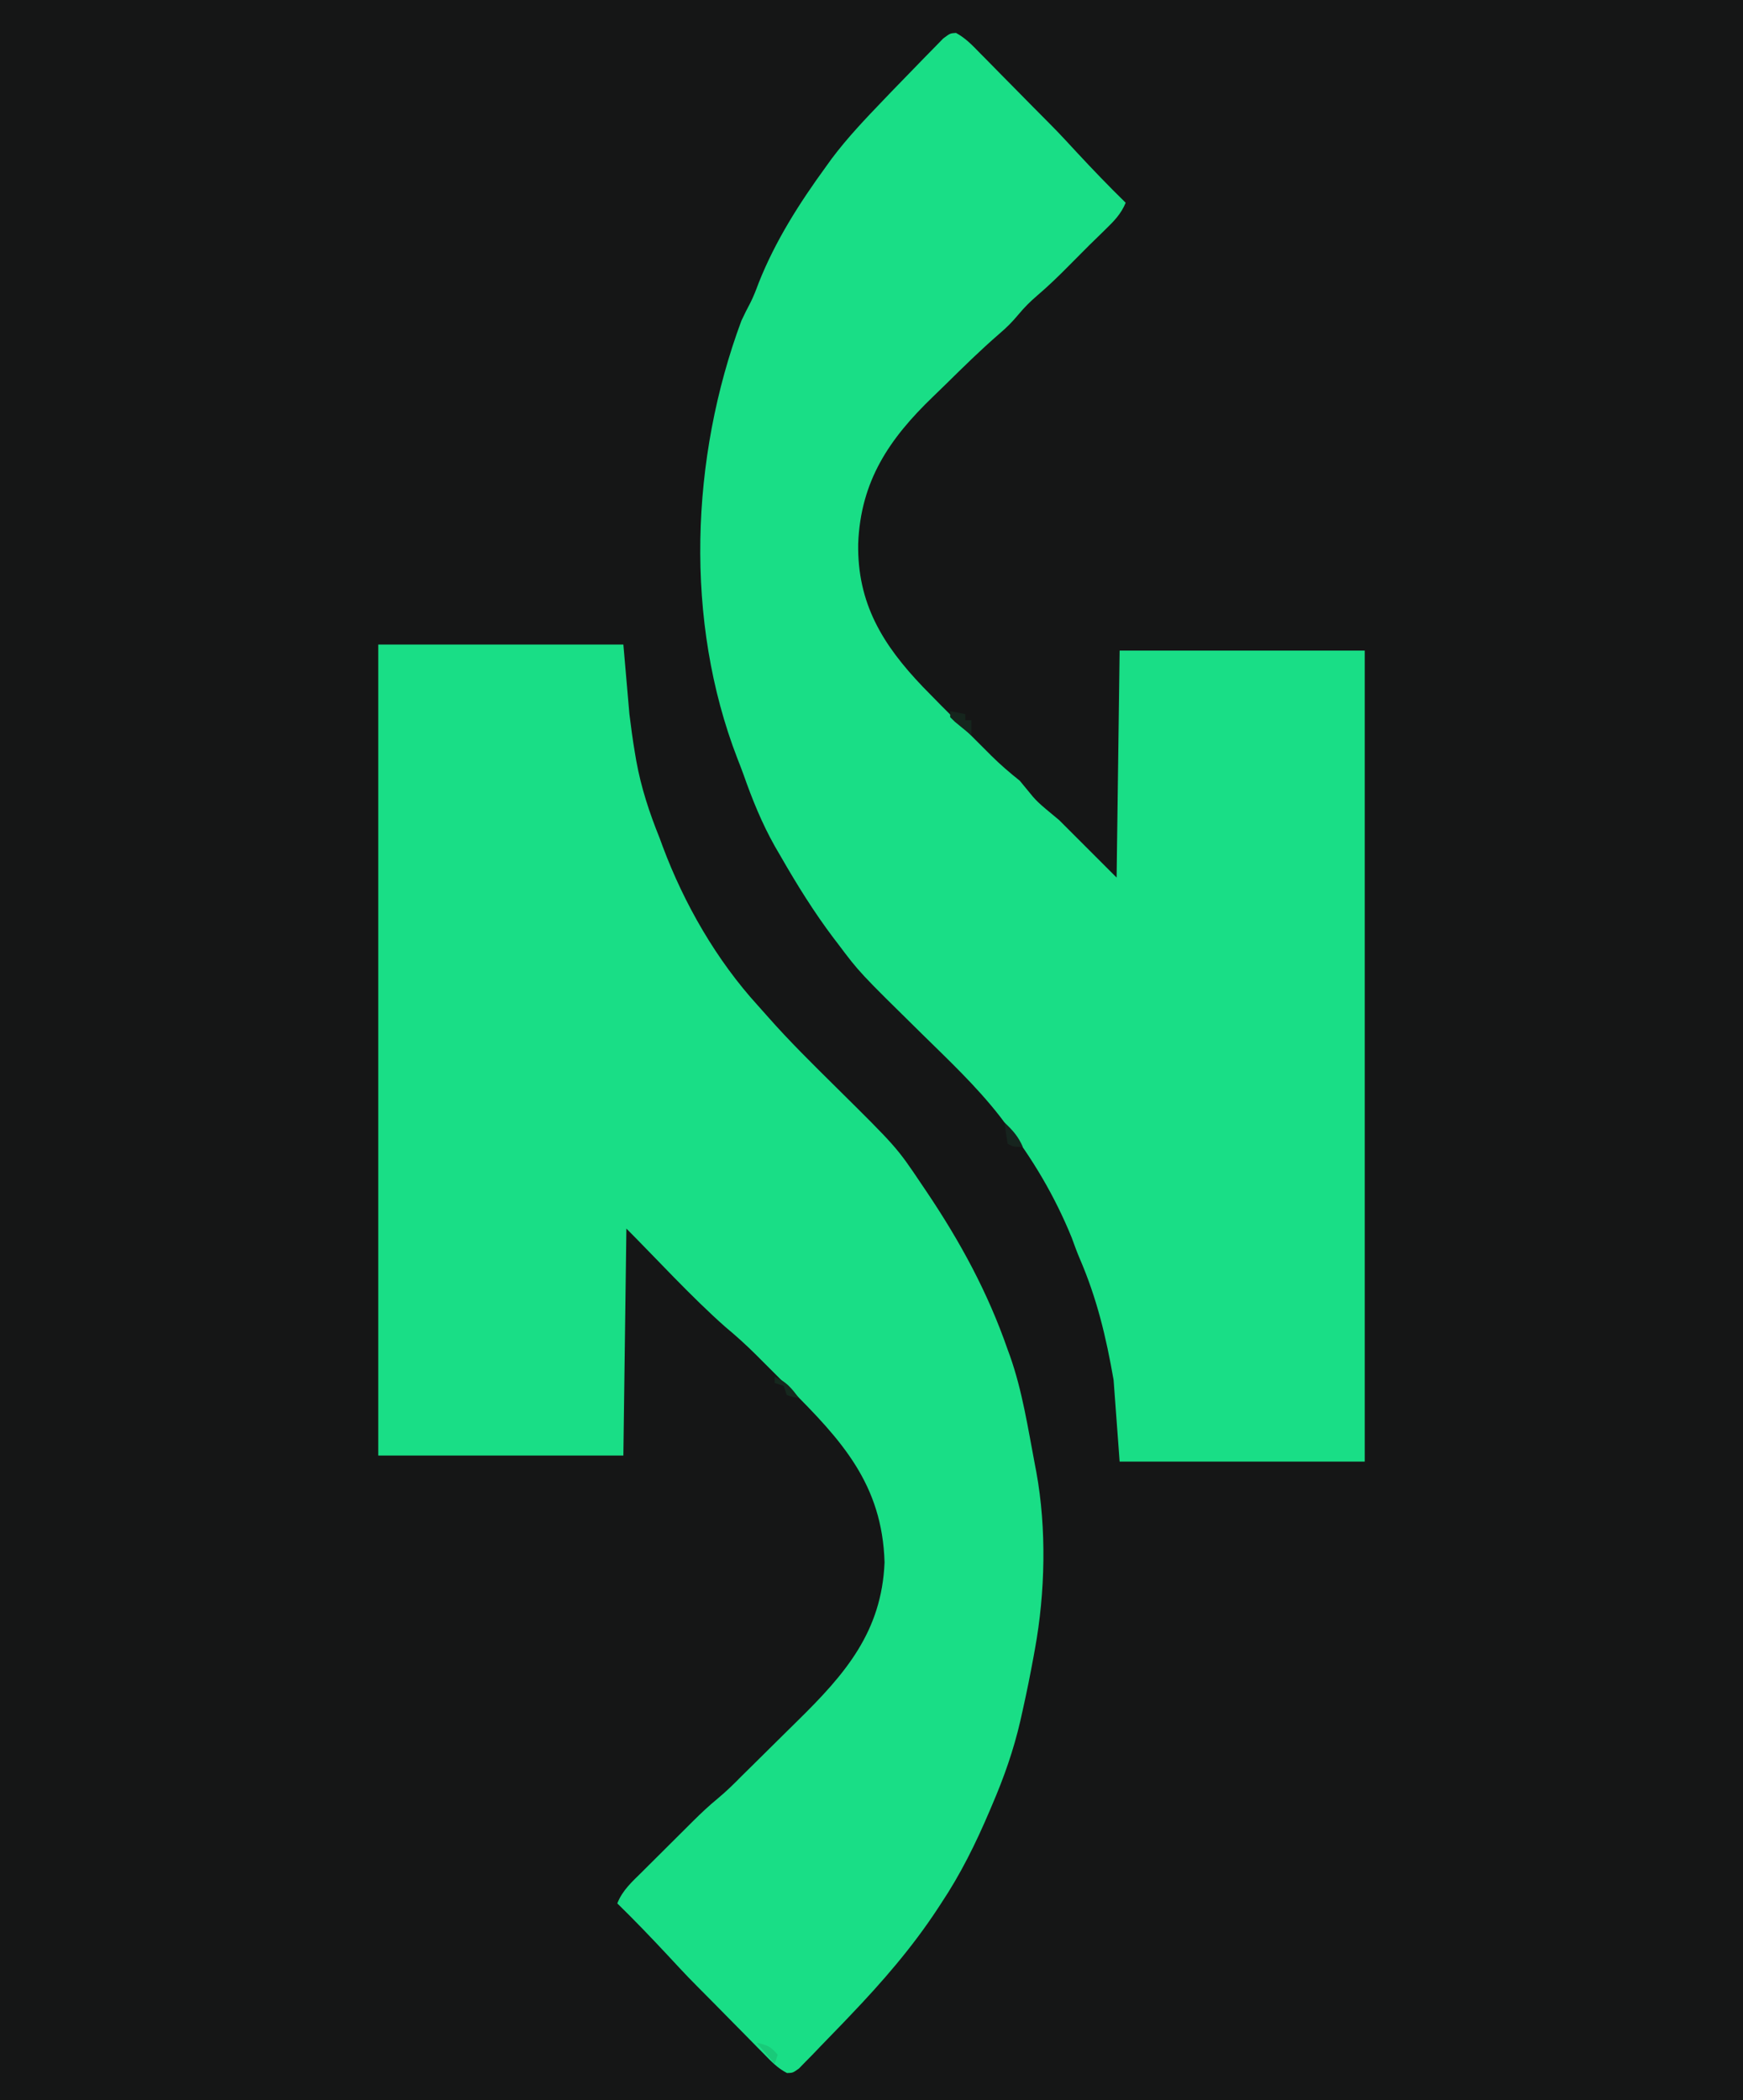 <?xml version="1.0" encoding="UTF-8"?>
<svg version="1.1" xmlns="http://www.w3.org/2000/svg" width="576" height="694">
<path d="M0 0 C190.08 0 380.16 0 576 0 C576 229.02 576 458.04 576 694 C385.92 694 195.84 694 0 694 C0 464.98 0 235.96 0 0 Z " fill="#151616" transform="translate(0,0)"/>
<path d="M0 0 C26.73 0 53.46 0 81 0 C81.99 11.385 81.99 11.385 83 23 C83.519 27.164 84.047 31.249 84.75 35.375 C84.999 36.855 84.999 36.855 85.254 38.366 C86.871 47.326 89.601 55.577 93 64 C93.327 64.891 93.655 65.781 93.992 66.699 C101.092 85.706 111.79 104.308 125.462 119.305 C126.59 120.548 127.703 121.803 128.807 123.066 C135.893 131.105 143.512 138.589 151.125 146.125 C171.332 166.127 171.332 166.127 179.438 178.188 C180.002 179.022 180.566 179.856 181.147 180.716 C192.326 197.336 201.433 214.06 208 233 C208.24 233.653 208.479 234.306 208.726 234.979 C212.838 246.564 214.703 258.952 217 271 C217.231 272.206 217.231 272.206 217.467 273.437 C220.896 292.207 220.419 313.271 217 332 C216.86 332.771 216.721 333.541 216.577 334.335 C215.491 340.248 214.323 346.136 213 352 C212.733 353.203 212.466 354.406 212.191 355.645 C209.96 365.327 206.795 374.319 202.875 383.438 C202.59 384.108 202.306 384.779 202.012 385.471 C197.466 396.159 192.456 406.325 186 416 C185.428 416.875 185.428 416.875 184.845 417.768 C176.459 430.56 166.548 441.968 156 453 C155.231 453.808 154.463 454.616 153.671 455.448 C151.129 458.106 148.568 460.743 146 463.375 C145.175 464.239 144.349 465.102 143.499 465.992 C142.324 467.183 142.324 467.183 141.125 468.398 C140.077 469.476 140.077 469.476 139.008 470.576 C137 472 137 472 135.097 472.062 C131.969 470.478 129.731 468.097 127.316 465.609 C126.779 465.068 126.242 464.526 125.688 463.968 C123.972 462.236 122.267 460.493 120.562 458.75 C119.419 457.592 118.275 456.434 117.131 455.277 C115.016 453.138 112.905 450.995 110.799 448.847 C108.992 447.009 107.177 445.179 105.352 443.359 C103.379 441.38 101.449 439.376 99.547 437.328 C98.624 436.337 98.624 436.337 97.682 435.326 C97.044 434.641 96.407 433.956 95.75 433.25 C90.275 427.384 84.744 421.604 79 416 C80.656 411.702 83.901 408.829 87.109 405.66 C87.714 405.056 88.318 404.452 88.941 403.83 C90.22 402.554 91.501 401.281 92.784 400.01 C94.734 398.078 96.676 396.138 98.617 394.197 C99.864 392.955 101.111 391.714 102.359 390.473 C103.222 389.611 103.222 389.611 104.102 388.733 C106.688 386.177 109.289 383.713 112.103 381.408 C114.918 379.068 117.44 376.615 120 374 C121.16 372.852 122.322 371.706 123.486 370.562 C127.029 367.073 130.562 363.575 134.092 360.073 C135.608 358.572 137.126 357.074 138.647 355.579 C154.291 340.195 166.381 326.224 167.312 303.312 C166.566 277.524 153.137 262.948 135.743 245.612 C133.868 243.743 131.998 241.868 130.129 239.992 C128.917 238.781 127.705 237.57 126.492 236.359 C125.67 235.534 125.67 235.534 124.831 234.692 C121.609 231.489 118.291 228.476 114.791 225.577 C103.584 215.709 91.507 202.507 82 193 C81.67 217.75 81.34 242.5 81 268 C54.27 268 27.54 268 0 268 C0 179.56 0 91.12 0 0 Z " fill="#19DE86" transform="translate(125,213)"/>
<path d="M0 0 C3.162 1.706 5.493 4.175 7.972 6.726 C8.532 7.29 9.092 7.854 9.668 8.435 C11.455 10.238 13.231 12.052 15.008 13.867 C16.199 15.073 17.391 16.279 18.584 17.484 C20.787 19.711 22.985 21.942 25.179 24.178 C27.024 26.058 28.88 27.924 30.745 29.785 C32.638 31.683 34.487 33.601 36.304 35.57 C37.16 36.493 37.16 36.493 38.032 37.435 C38.917 38.391 38.917 38.391 39.82 39.367 C45.121 45.075 50.495 50.674 56.07 56.117 C54.512 59.885 52.161 62.229 49.258 65.054 C48.405 65.888 47.553 66.722 46.676 67.582 C45.816 68.418 44.956 69.255 44.07 70.117 C41.74 72.437 39.417 74.763 37.113 77.109 C33.808 80.462 30.466 83.686 26.883 86.742 C24.495 88.791 22.603 90.677 20.57 93.117 C18.563 95.526 16.729 97.358 14.369 99.371 C8.224 104.687 2.447 110.364 -3.339 116.065 C-4.726 117.426 -6.12 118.779 -7.521 120.125 C-22.018 134.056 -31.523 148.005 -32.328 168.777 C-32.662 188.527 -24.21 202.245 -10.93 216.117 C-6.942 220.232 -2.899 224.293 1.161 228.338 C2.968 230.139 4.769 231.946 6.57 233.753 C7.734 234.916 8.898 236.079 10.062 237.242 C10.593 237.774 11.123 238.306 11.669 238.855 C14.661 241.827 17.776 244.491 21.07 247.117 C21.833 248.045 22.596 248.973 23.383 249.929 C26.689 254.014 26.689 254.014 34.07 260.117 C40.34 266.387 46.61 272.657 53.07 279.117 C53.565 241.992 53.565 241.992 54.07 204.117 C80.8 204.117 107.53 204.117 135.07 204.117 C135.07 292.557 135.07 380.997 135.07 472.117 C108.34 472.117 81.61 472.117 54.07 472.117 C53.41 463.207 52.75 454.297 52.07 445.117 C49.582 430.829 46.536 418.108 40.822 404.887 C39.884 402.68 39.077 400.432 38.258 398.179 C32.706 384.5 25.176 371.708 16.07 360.117 C15.522 359.39 14.973 358.664 14.408 357.916 C6.667 348.004 -2.481 339.42 -11.43 330.617 C-31.893 310.489 -31.893 310.489 -38.93 301.117 C-39.413 300.488 -39.895 299.859 -40.393 299.21 C-46.909 290.588 -52.56 281.483 -57.93 272.117 C-58.559 271.036 -59.188 269.956 -59.836 268.843 C-64.16 261.162 -67.324 253.327 -70.239 245.04 C-70.872 243.279 -71.553 241.537 -72.239 239.796 C-89.827 194.318 -87.76 140.447 -70.93 95.117 C-69.98 93.064 -68.972 91.071 -67.91 89.074 C-66.862 86.982 -66.057 84.872 -65.242 82.679 C-59.729 68.725 -51.729 56.195 -42.93 44.117 C-42.023 42.858 -42.023 42.858 -41.098 41.574 C-35.902 34.633 -29.925 28.364 -23.93 22.117 C-23.061 21.209 -22.193 20.301 -21.298 19.365 C-18.856 16.82 -16.396 14.292 -13.927 11.773 C-12.93 10.753 -11.938 9.73 -10.95 8.702 C-9.549 7.247 -8.13 5.81 -6.711 4.375 C-5.887 3.53 -5.062 2.686 -4.213 1.816 C-1.93 0.117 -1.93 0.117 0 0 Z " fill="#19DE86" transform="translate(315.93,10.883)"/>
<path d="M0 0 C2.475 0.495 2.475 0.495 5 1 C5 1.66 5 2.32 5 3 C5.66 3 6.32 3 7 3 C7 4.65 7 6.3 7 8 C5.827 7.049 4.662 6.089 3.5 5.125 C2.85 4.591 2.201 4.058 1.531 3.508 C1.026 3.01 0.521 2.513 0 2 C0 1.34 0 0.68 0 0 Z " fill="#15251D" transform="translate(314,235)"/>
<path d="M0 0 C2.667 2.49 4.557 4.634 6 8 C3 8 3 8 1 7 C0.593 4.678 0.256 2.343 0 0 Z " fill="#16241E" transform="translate(332,371)"/>
<path d="M0 0 C3.795 1.491 5.61 3.757 8 7 C6.062 6.688 6.062 6.688 4 6 C3.67 5.01 3.34 4.02 3 3 C2.01 2.67 1.02 2.34 0 2 C0 1.34 0 0.68 0 0 Z " fill="#15291E" transform="translate(256,455)"/>
<path d="M0 0 C3.837 0.959 4.597 1.236 7 4 C6.67 4.99 6.34 5.98 6 7 C4.02 4.69 2.04 2.38 0 0 Z " fill="#19CA79" transform="translate(250,675)"/>
</svg>
